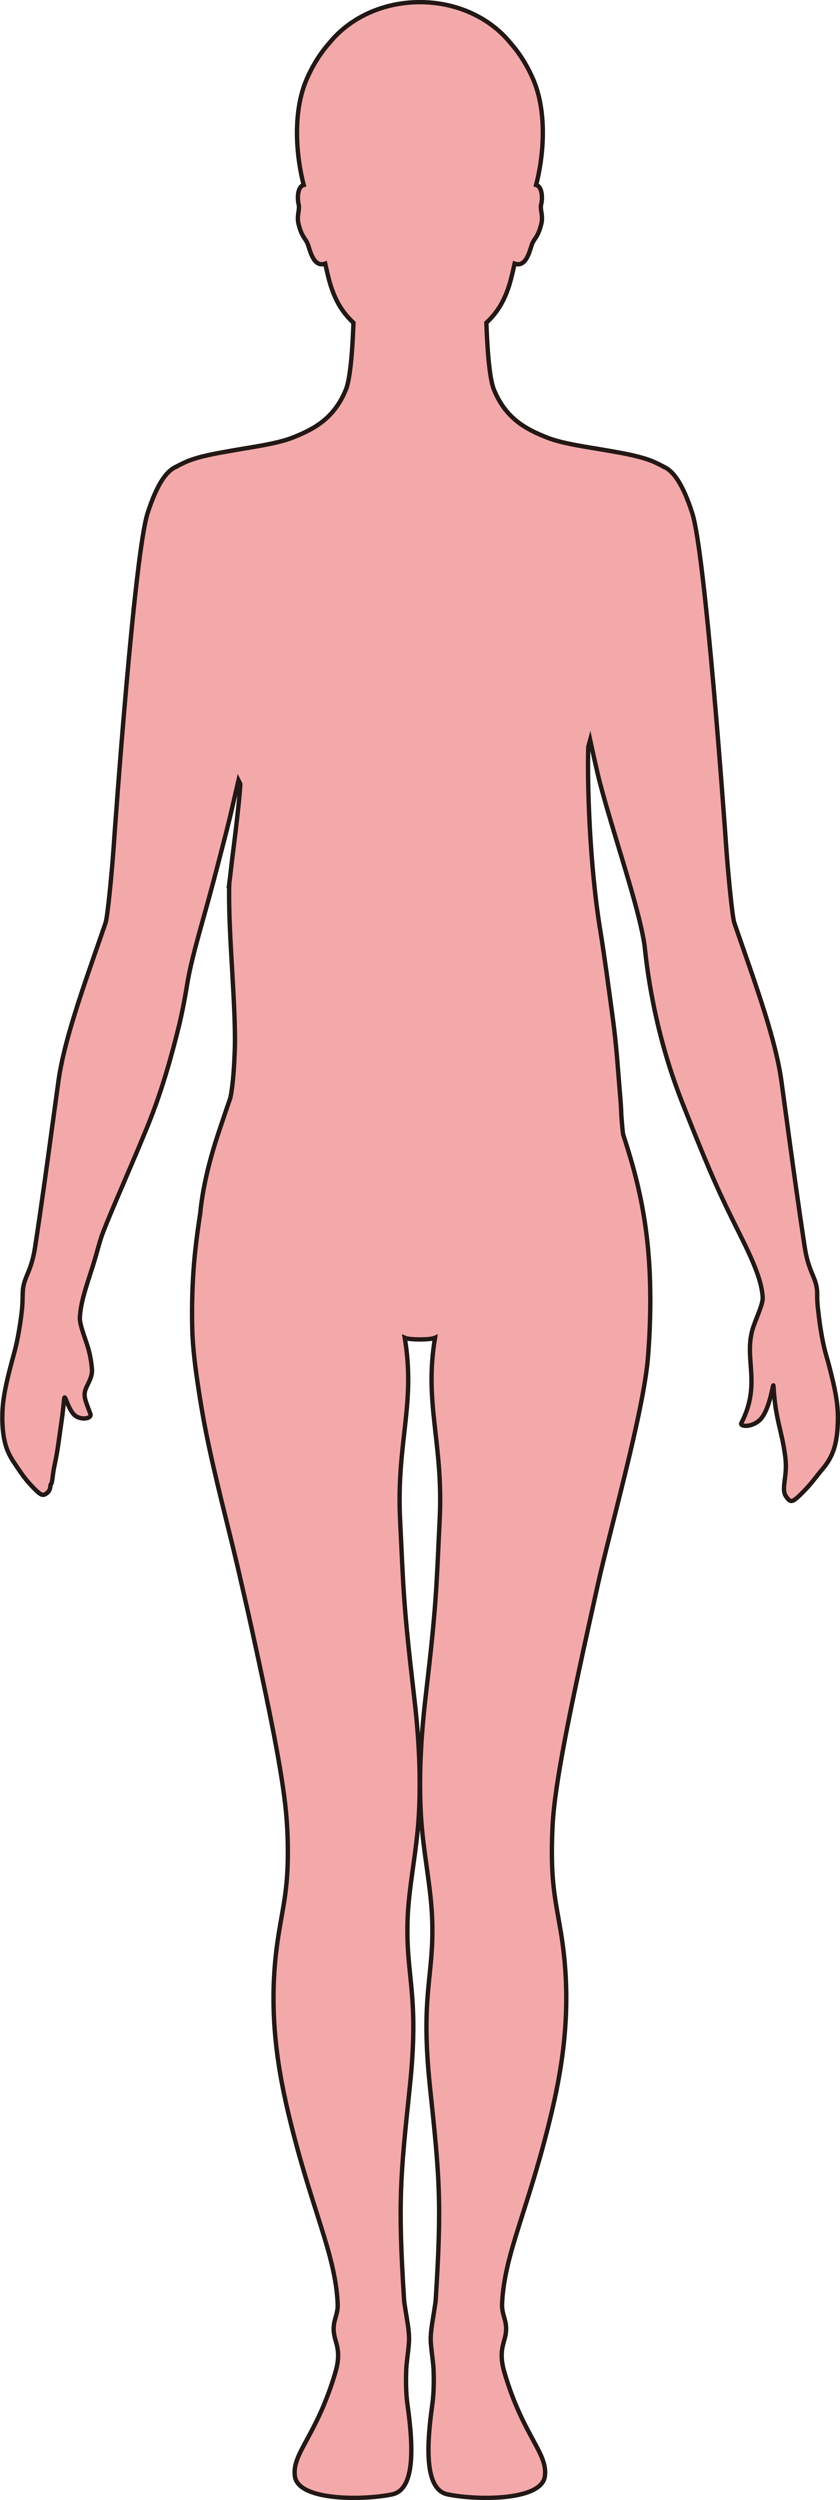 <?xml version="1.0" encoding="UTF-8"?>
<svg id="_레이어_2" data-name="레이어 2" xmlns="http://www.w3.org/2000/svg" viewBox="0 0 192.38 572.16">
  <defs>
    <style>
      .cls-1 {
        fill: #f3a9aa;
        stroke: #231815;
        stroke-miterlimit: 10;
      }
    </style>
  </defs>
  <g id="_레이어_1-2" data-name="레이어 1">
    <path class="cls-1" d="m52.48,202.4c.3-2.29.44-3.79.73-6.12,1.1-8.57,1.85-15.67,1.81-16.89-.14-.27-.26-.56-.4-.83-.55,2.36-1.6,7.06-2.08,8.99-.01.05-.03.11-.04.16-.25.99-.49,1.98-.74,2.96-1.04,3.97-2.33,9.13-3.85,14.66s-3.12,11-4.19,15.63c-.22.94-.4,1.86-.57,2.7-.22,1.04-.56,3.58-1.28,7.13-.21,1.06-.46,2.18-.73,3.36-.01.05-.02.1-.03.15-1.83,7.4-4,15.33-7.38,23.6-.39.96-.78,1.88-1.15,2.78-.73,1.76-1.42,3.41-2.1,4.98-2.98,7.02-4.99,11.55-6.67,15.83-.02.05-.04.1-.06.15-.04.1-.08.2-.11.29-.62,1.54-1.06,3.29-1.59,5.14-.28.96-.54,1.89-.82,2.76-1.38,4.3-2.66,7.93-2.9,11.18-.02.14-.03.29-.04.42-.1,1.75,1.27,4.91,1.92,7.15.46,1.61.72,3.17.85,4.77.14,1.71-.88,3.2-1.34,4.31-.69,1.69-.31,2.5.97,5.87.43,1.13-1.9,1.52-3.36.53-1.73-1.17-2.48-5.42-2.63-3.93-.19,1.87-.36,3.46-.58,4.96-.62,4.19-.82,6.53-1.69,10.57-.48,2.26-.35,3.65-.85,4.15-.07.81-.2,1.4-.82,1.89-.89.7-1.35.55-2.84-.94-.26-.26-.54-.56-.85-.89-1.63-1.73-2.66-3.4-3.69-4.91s-1.77-2.9-2.24-4.81c-.4-1.62-.6-3.44-.61-5.72,0-2.9.38-5.42,1.21-8.99.27-1.17.59-2.36.96-3.78.56-2.17,1.17-3.81,1.94-8.92.11-.72.21-1.47.3-2.24.13-1.09.19-1.95.22-2.65,0-.05,0-.14,0-.19.02-.63.02-1.13.04-1.57.02-.52.04-.95.1-1.37.44-2.84,1.92-3.92,2.76-9.46,1.65-10.88,2.74-18.95,4.29-30.3,0-.05.01-.1.02-.14.31-2.27.63-4.65.99-7.22,1.28-9.38,5.54-21.18,10.04-34.15.02-.05.03-.1.05-.15.25-.7.48-1.41.73-2.12.46-1.34,1.43-11.48,1.81-16.82.46-6.67,4.83-67.76,7.83-76.97,2.23-6.88,4.4-9.63,6.47-10.54v-.02s1.69-.89,2.71-1.3c2.99-1.2,6.75-1.81,10.71-2.51,3.66-.66,9.52-1.41,13.12-2.8,5.33-2.05,9.73-4.61,12.37-11.01,1.12-2.7,1.57-10.21,1.75-15.34-2.54-2.35-4.5-5.38-5.74-10.41-.22-.9-.48-1.98-.73-3.12-2.78.98-3.51-3.3-4.02-4.54-.57-1.37-1.32-1.5-2.08-4.5-.51-2.01.37-3.32,0-4.61-.24-.87-.35-3.33.75-4.16.12-.09.27-.14.43-.19-1.65-6.26-2.7-16.5.73-24.34,1.49-3.39,3.32-6.13,5.25-8.29,4.57-5.58,12.1-9.22,20.63-9.22s16.06,3.64,20.63,9.22c1.93,2.16,3.76,4.9,5.25,8.29,3.43,7.84,2.38,18.08.73,24.34.16.05.31.1.43.19,1.1.83.99,3.29.75,4.16-.36,1.29.52,2.6,0,4.61-.76,3-1.51,3.13-2.08,4.5-.51,1.24-1.24,5.52-4.02,4.54-.25,1.14-.51,2.22-.73,3.12-1.24,5.03-3.2,8.06-5.74,10.41.18,5.13.63,12.64,1.75,15.34,2.64,6.4,7.04,8.96,12.37,11.01,3.54,1.37,9.24,2.11,12.92,2.76.27.05.54.09.81.14,3.74.65,7.26,1.27,10.11,2.41,1.02.41,2.71,1.3,2.71,1.3v.02c2.07.91,4.24,3.66,6.47,10.54,3,9.21,7.37,70.3,7.83,76.97.38,5.34,1.35,15.48,1.81,16.82.26.75.51,1.49.77,2.23.02.06.04.11.06.17,4.48,12.92,8.72,24.67,9.99,34.02.36,2.61.69,5.03,1,7.33,0,.05.02.11.02.16,1.54,11.27,2.63,19.33,4.27,30.17.87,5.75,2.43,6.71,2.82,9.76.06.44.06.88.06,1.43,0,.73,0,1.76.23,3.47.17,1.55.34,2.93.57,4.35.76,4.71,1.36,6.08,1.92,8.25,1.54,5.98,2.15,9.1,2,13.22-.2,5.44-1.43,8.05-3.69,10.69-1.16,1.36-2.31,3.05-4.12,4.88-2.57,2.6-2.93,2.72-3.98,1.26-1.37-1.9.38-4.5-.25-9.21-.85-6.46-2.24-8.27-2.69-16.17-.07-1.19-.74,5.28-3.01,7.65-1.8,1.88-4.83,1.75-4.34.8,4.58-8.89.56-14.59,2.55-21.4.64-2.2,2.42-5.7,2.33-7.35,0-.13-.03-.27-.04-.4,0-.04,0-.08-.01-.12-.35-3.76-2.44-8.4-5.35-14.2-4.01-8-6.31-12.92-11.98-27.2-.28-.71-.57-1.44-.88-2.21-.38-.95-.74-1.92-1.1-2.88-6.36-17.08-7.46-31.81-7.72-33.64-.12-.85-.3-1.8-.5-2.78,0-.04-.02-.09-.03-.13-.93-4.45-2.58-10.11-4.39-16.11-1.82-6.04-3.79-12.43-5.34-18.29-.49-1.85-1.69-7.31-2.18-9.59-.14.51-.27,1.03-.42,1.55-.28,7.36.22,27.11,2.83,42.57,0,0,0,0,0,0,.92,5.77,1.85,12.7,2.82,19.91.82,6.08,1.16,11.71,1.54,16.2.21,2.42.35,4.29.36,5.52.04.5.08,1,.12,1.47,0,.06,0,.12.01.18.08,1.09.18,2.07.3,2.9,2.78,8.55,6.12,19.76,6.21,36.78,0,.1,0,.19.01.29.01,4.28-.13,8.91-.54,13.96-1.03,12.52-8.65,39.26-11.49,52.03-6.33,28.39-9.9,45.42-10.37,55.42-.6,12.93.79,16.97,2.03,24.8,2.39,15.21.64,28.36-2.21,40.42-5.27,22.28-10.83,32.19-11.37,43.88-.14,2.92,1.59,4.14.64,7.83-.49,1.93-1.33,3.77-.06,8.05,4.3,14.48,9.89,18.27,9.23,23.56-.73,5.86-16.25,5.5-22.33,4.18-5-1.09-4.93-10.06-3.49-20.34.29-2.08.44-4.4.33-7.96-.06-1.76-.43-3.81-.63-6.28-.18-2.28.35-4.69.63-6.6.21-1.44.43-2.6.47-3.21,1.4-22.38.93-27.75-1.3-48.79-2.24-21.27.91-25.08.51-38.08-.23-7.71-2.07-15.58-2.57-23.93-.62-10.46.24-20.35,1.11-27.79,2.41-20.57,2.39-23.89,3.17-40.15.85-17.66-3.61-26.32-1.07-41.55-.59.27-2.03.38-3.46.38s-2.88-.11-3.47-.38c2.54,15.23-1.92,23.89-1.07,41.55.78,16.26.76,19.58,3.17,40.15.88,7.44,1.73,17.33,1.11,27.79-.49,8.35-2.34,16.22-2.57,23.93-.4,13,2.75,16.81.51,38.08-2.22,21.04-2.7,26.41-1.3,48.79.04.61.26,1.77.48,3.21.29,1.91.8,4.32.62,6.6-.2,2.47-.57,4.52-.62,6.28-.11,3.56.03,5.88.32,7.96,1.45,10.28,1.51,19.25-3.49,20.34-6.07,1.32-21.6,1.68-22.33-4.18-.66-5.29,4.93-9.08,9.23-23.56,1.28-4.28.44-6.12-.06-8.05-.95-3.69.78-4.91.64-7.83-.56-11.69-6.09-21.6-11.37-43.88-2.85-12.06-4.6-25.21-2.2-40.42,1.12-7.13,2.37-11.1,2.12-21.59-.03-1.37-.1-2.86-.21-4.5-.59-8.81-3.32-22.61-7.99-43.9-.93-4.23-2.05-9.09-3.26-14.33-1.98-8.48-5.24-20.68-7.27-30.94-.83-4.19-1.48-8.24-2.02-11.97-.01-.09-.03-.18-.04-.28-.64-4.44-1.02-8.43-1.08-11.7-.12-5.41.07-10.23.42-14.61,0-.11.03-.21.03-.31.3-3.51.73-6.72,1.17-9.69,0,0,0,0,0,0,0-.05.01-.11.02-.16.06-.44.13-.87.2-1.3.51-5.35,1.9-11.61,4.32-18.8.93-2.75,1.77-5.29,2.59-7.63,0,0,0,0,0,0,.49-2.46.79-5.76.94-9.57.57-9.71-1.52-27.8-1.21-39.25Z"/>
  </g>
</svg>